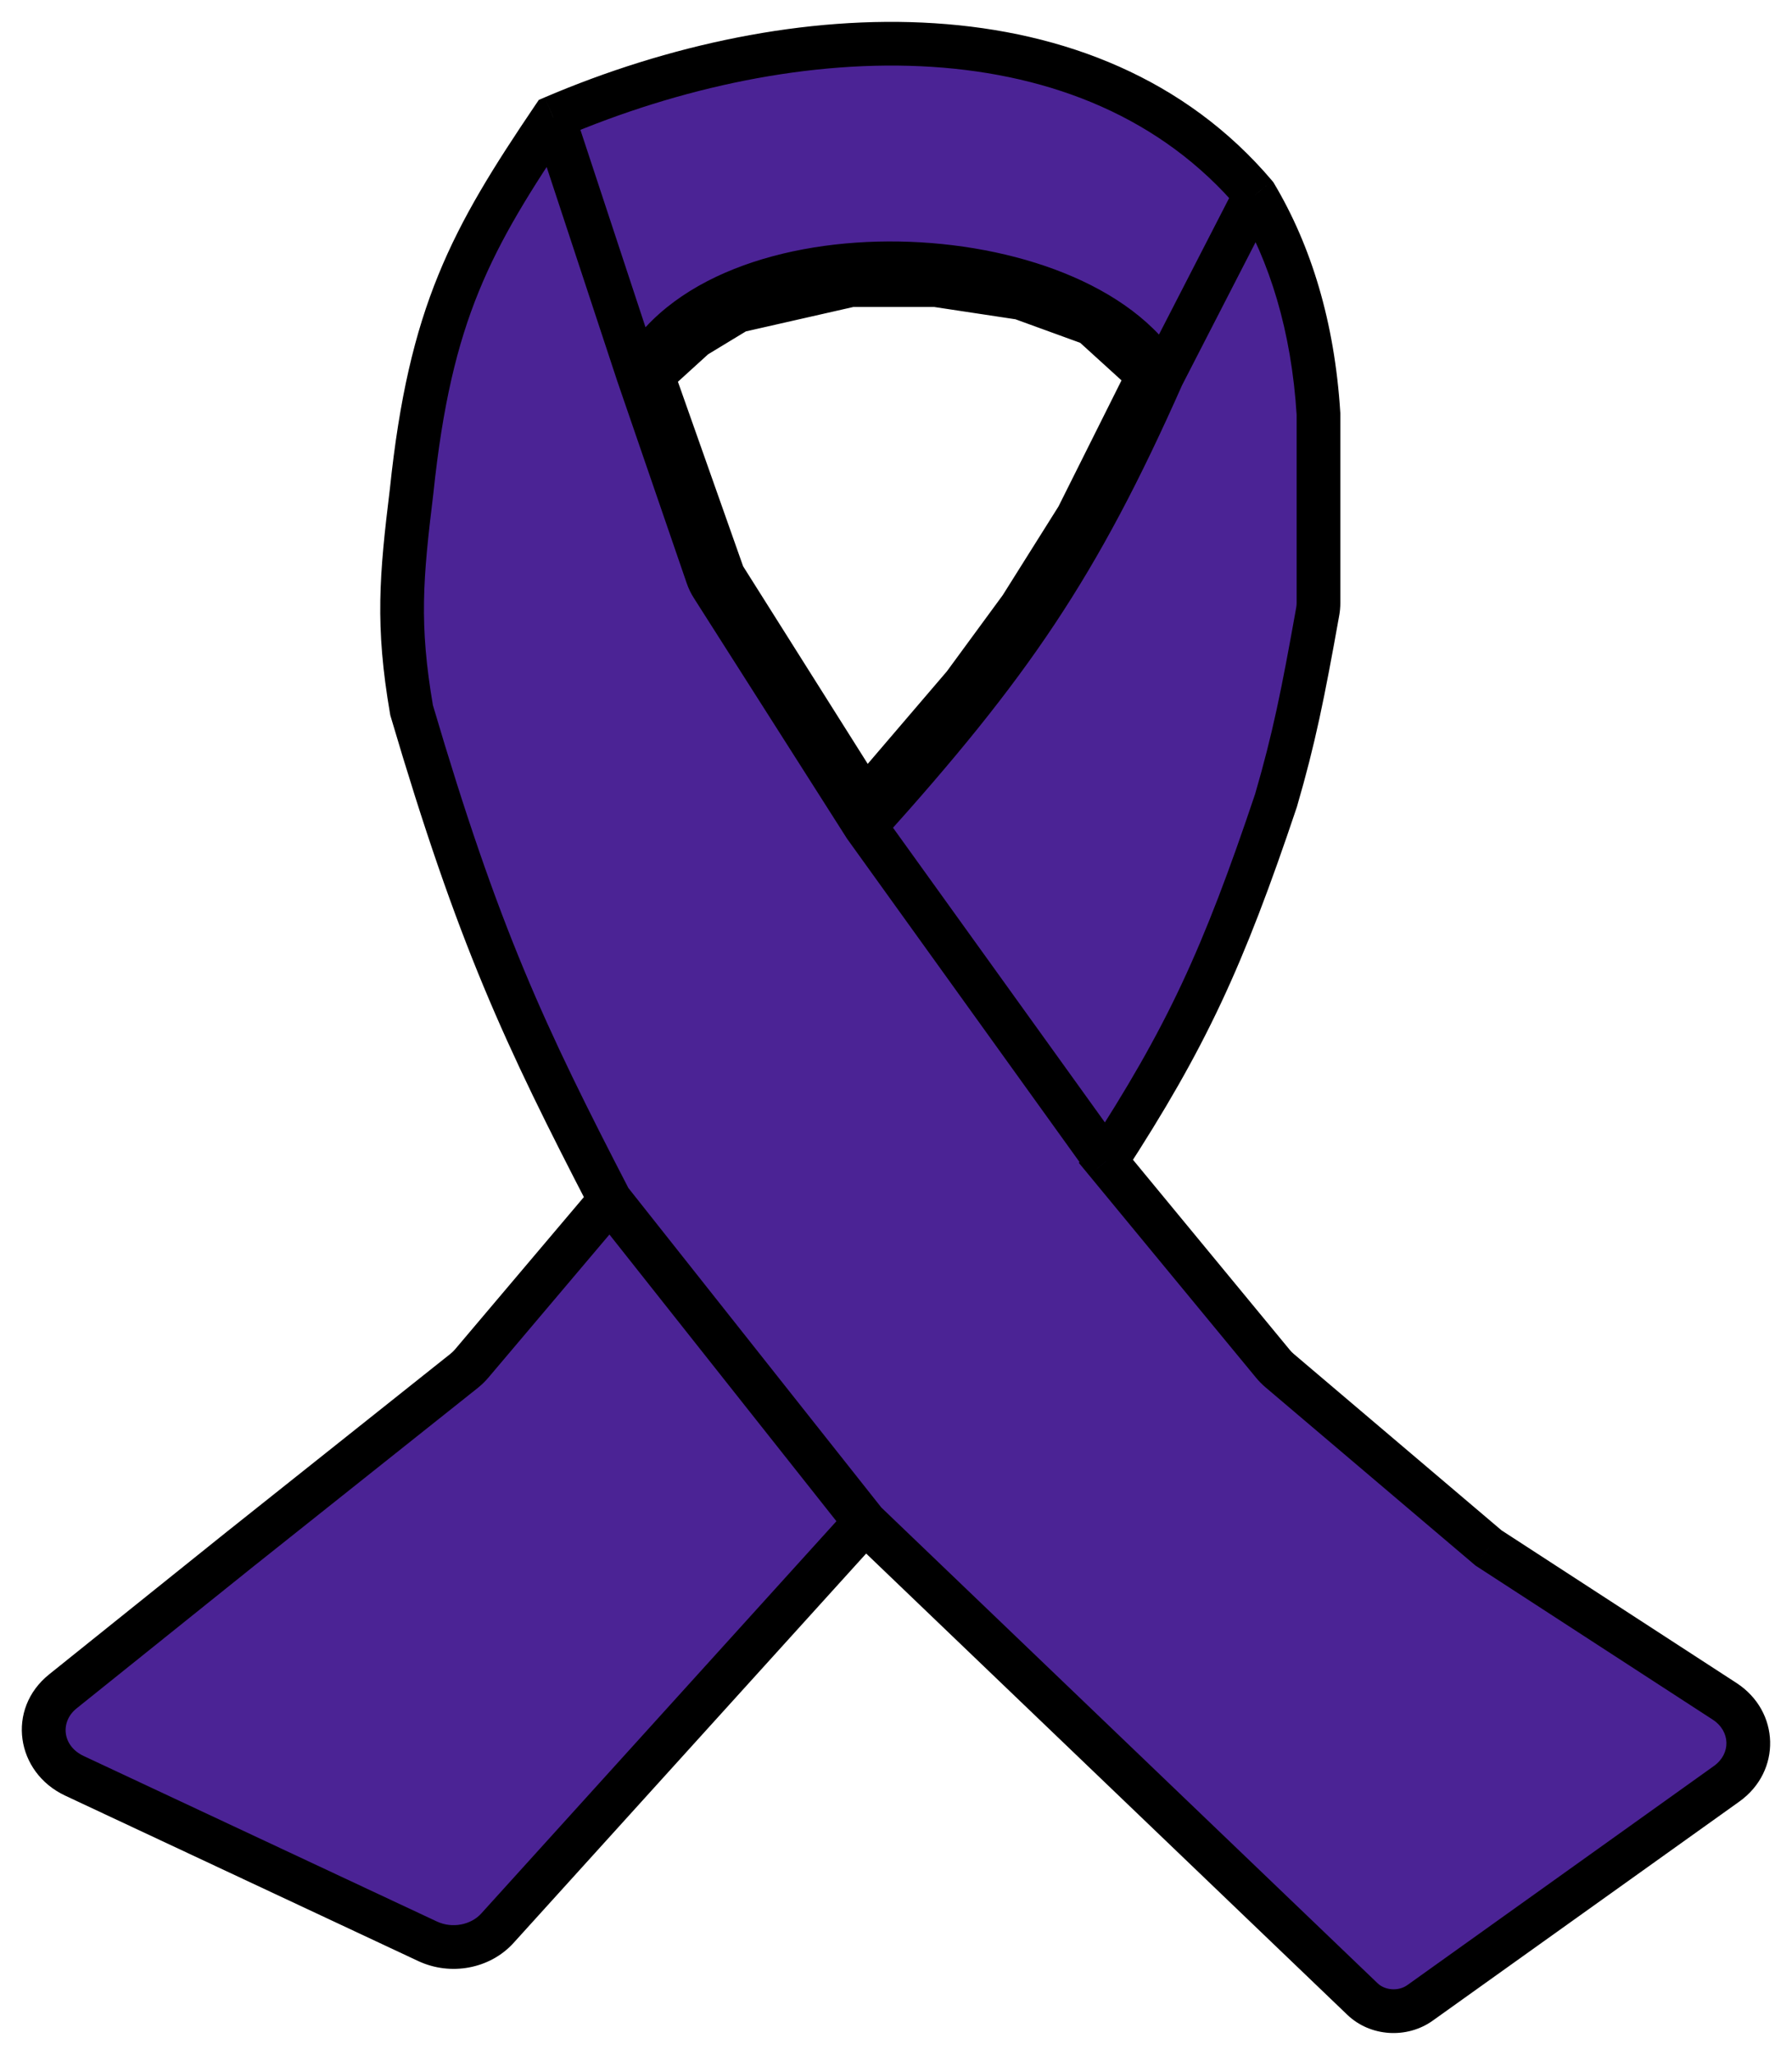 <svg width="41" height="47" viewBox="0 0 41 47" fill="none" xmlns="http://www.w3.org/2000/svg">
<path fill-rule="evenodd" clip-rule="evenodd" d="M9.417 16.246C10.944 21.421 12.001 23.671 13.956 27.447L10.792 31.187C10.74 31.248 10.682 31.304 10.618 31.355L5.527 35.405L1.439 38.685C0.754 39.234 0.892 40.237 1.703 40.617L9.784 44.402C10.327 44.656 10.991 44.532 11.379 44.103L19.792 34.816L31.172 45.722C31.521 46.056 32.092 46.094 32.49 45.809L39.504 40.799C40.184 40.313 40.161 39.369 39.457 38.912L34.057 35.405L29.278 31.35C29.222 31.302 29.171 31.251 29.125 31.195L25.303 26.562C27.141 23.737 27.983 21.918 29.194 18.309C29.608 16.889 29.812 15.873 30.15 13.982C30.161 13.92 30.166 13.856 30.166 13.793V9.466C30.04 7.457 29.521 5.795 28.723 4.455C24.979 0.036 18.171 0.331 12.659 2.687C10.774 5.478 9.845 7.155 9.417 11.235C9.179 13.192 9.08 14.289 9.417 16.246ZM14.929 8.585L16.55 13.173L19.792 18.312L22.061 15.659L23.358 13.89L24.655 11.827L26.276 8.585L24.979 7.406L23.358 6.816L21.413 6.521H19.468L16.874 7.111L15.902 7.7L14.929 8.585Z" fill="#4B2395"/>
<path d="M13.956 27.447L14.338 27.77L14.554 27.514L14.4 27.217L13.956 27.447ZM9.417 16.246L8.925 16.331L8.93 16.359L8.938 16.387L9.417 16.246ZM10.792 31.187L10.41 30.864L10.41 30.864L10.792 31.187ZM10.618 31.355L10.307 30.964L10.307 30.964L10.618 31.355ZM5.527 35.405L5.216 35.014L5.214 35.015L5.527 35.405ZM1.439 38.685L1.126 38.295H1.126L1.439 38.685ZM1.703 40.617L1.915 40.164H1.915L1.703 40.617ZM9.784 44.402L9.572 44.855H9.572L9.784 44.402ZM11.379 44.103L11.75 44.439H11.75L11.379 44.103ZM19.792 34.816L20.138 34.455L19.767 34.099L19.421 34.48L19.792 34.816ZM31.172 45.722L30.826 46.083L31.172 45.722ZM32.49 45.809L32.781 46.216L32.49 45.809ZM39.504 40.799L39.795 41.206L39.504 40.799ZM39.457 38.912L39.185 39.331L39.457 38.912ZM34.057 35.405L33.733 35.786L33.758 35.807L33.785 35.825L34.057 35.405ZM29.278 31.35L29.601 30.968L29.601 30.968L29.278 31.35ZM29.125 31.195L29.511 30.877L29.511 30.877L29.125 31.195ZM25.303 26.562L24.884 26.29L24.684 26.598L24.918 26.881L25.303 26.562ZM29.194 18.309L29.668 18.468L29.671 18.459L29.674 18.449L29.194 18.309ZM30.15 13.982L30.642 14.07L30.642 14.07L30.15 13.982ZM30.166 9.466H30.666V9.45L30.665 9.435L30.166 9.466ZM28.723 4.455L29.152 4.199L29.131 4.164L29.104 4.132L28.723 4.455ZM12.659 2.687L12.463 2.227L12.328 2.285L12.245 2.407L12.659 2.687ZM9.417 11.235L9.914 11.295L9.915 11.287L9.417 11.235ZM16.55 13.173L16.079 13.339L16.097 13.392L16.127 13.44L16.55 13.173ZM14.929 8.585L14.593 8.215L14.347 8.438L14.458 8.751L14.929 8.585ZM19.792 18.312L19.369 18.578L19.731 19.152L20.172 18.637L19.792 18.312ZM22.061 15.659L22.442 15.984L22.454 15.97L22.465 15.955L22.061 15.659ZM23.358 13.89L23.762 14.186L23.772 14.171L23.782 14.156L23.358 13.89ZM24.655 11.827L25.078 12.093L25.091 12.072L25.102 12.051L24.655 11.827ZM26.276 8.585L26.723 8.808L26.893 8.469L26.613 8.215L26.276 8.585ZM24.979 7.406L25.316 7.036L25.243 6.969L25.15 6.936L24.979 7.406ZM23.358 6.816L23.529 6.346L23.483 6.329L23.433 6.322L23.358 6.816ZM21.413 6.521L21.488 6.027L21.451 6.021H21.413V6.521ZM19.468 6.521V6.021H19.412L19.357 6.034L19.468 6.521ZM16.874 7.111L16.764 6.623L16.684 6.641L16.615 6.683L16.874 7.111ZM15.902 7.7L15.643 7.273L15.601 7.298L15.565 7.33L15.902 7.7ZM19.792 18.899L19.37 19.167L19.378 19.179L19.386 19.191L19.792 18.899ZM16.298 13.412L16.72 13.143L16.72 13.143L16.298 13.412ZM16.183 13.173L15.71 13.335L16.183 13.173ZM14.605 8.582L14.13 8.739L14.132 8.744L14.605 8.582ZM14.4 27.217C12.456 23.462 11.412 21.241 9.897 16.104L8.938 16.387C10.476 21.6 11.546 23.881 13.512 27.677L14.4 27.217ZM11.174 31.509L14.338 27.77L13.575 27.124L10.41 30.864L11.174 31.509ZM10.93 31.746C11.018 31.675 11.101 31.596 11.174 31.509L10.41 30.864C10.38 30.899 10.346 30.933 10.307 30.964L10.93 31.746ZM5.838 35.797L10.93 31.746L10.307 30.964L5.216 35.014L5.838 35.797ZM1.752 39.075L5.84 35.795L5.214 35.015L1.126 38.295L1.752 39.075ZM1.915 40.164C1.42 39.932 1.373 39.379 1.752 39.075L1.126 38.295C0.136 39.089 0.364 40.542 1.491 41.07L1.915 40.164ZM9.996 43.949L1.915 40.164L1.491 41.07L9.572 44.855L9.996 43.949ZM11.009 43.768C10.775 44.025 10.35 44.115 9.996 43.949L9.572 44.855C10.304 45.197 11.207 45.038 11.75 44.439L11.009 43.768ZM19.421 34.48L11.009 43.768L11.75 44.439L20.163 35.151L19.421 34.48ZM31.518 45.361L20.138 34.455L19.446 35.177L30.826 46.083L31.518 45.361ZM32.2 45.403C31.993 45.55 31.69 45.525 31.518 45.361L30.826 46.083C31.352 46.587 32.191 46.638 32.781 46.216L32.2 45.403ZM39.214 40.392L32.2 45.403L32.781 46.216L39.795 41.206L39.214 40.392ZM39.185 39.331C39.596 39.599 39.604 40.113 39.214 40.392L39.795 41.206C40.765 40.513 40.726 39.14 39.729 38.493L39.185 39.331ZM33.785 35.825L39.185 39.331L39.729 38.493L34.329 34.986L33.785 35.825ZM28.954 31.731L33.733 35.786L34.38 35.024L29.601 30.968L28.954 31.731ZM28.739 31.513C28.804 31.592 28.876 31.665 28.954 31.731L29.601 30.968C29.567 30.94 29.537 30.909 29.511 30.877L28.739 31.513ZM24.918 26.881L28.739 31.513L29.511 30.877L25.689 26.244L24.918 26.881ZM28.72 18.15C27.52 21.726 26.695 23.506 24.884 26.29L25.723 26.835C27.587 23.968 28.446 22.11 29.668 18.468L28.72 18.15ZM29.657 13.894C29.32 15.78 29.12 16.775 28.714 18.169L29.674 18.449C30.095 17.003 30.303 15.966 30.642 14.07L29.657 13.894ZM29.666 13.793C29.666 13.826 29.663 13.86 29.657 13.894L30.642 14.07C30.658 13.979 30.666 13.886 30.666 13.793H29.666ZM29.666 9.466V13.793H30.666V9.466H29.666ZM28.293 4.711C29.046 5.975 29.546 7.558 29.667 9.498L30.665 9.435C30.535 7.357 29.995 5.615 29.152 4.199L28.293 4.711ZM12.856 3.146C15.556 1.992 18.557 1.351 21.322 1.529C24.081 1.707 26.578 2.697 28.341 4.778L29.104 4.132C27.124 1.794 24.345 0.722 21.386 0.532C18.433 0.341 15.274 1.025 12.463 2.227L12.856 3.146ZM9.915 11.287C10.125 9.278 10.456 7.888 10.955 6.666C11.455 5.44 12.133 4.359 13.074 2.967L12.245 2.407C11.3 3.805 10.571 4.959 10.029 6.289C9.484 7.623 9.137 9.111 8.92 11.183L9.915 11.287ZM9.91 16.161C9.585 14.275 9.677 13.235 9.914 11.295L8.921 11.174C8.68 13.148 8.575 14.303 8.925 16.331L9.91 16.161ZM17.021 13.006L15.4 8.418L14.458 8.751L16.079 13.339L17.021 13.006ZM20.215 18.045L16.973 12.906L16.127 13.44L19.369 18.578L20.215 18.045ZM21.682 15.334L19.412 17.987L20.172 18.637L22.442 15.984L21.682 15.334ZM22.955 13.595L21.658 15.363L22.465 15.955L23.762 14.186L22.955 13.595ZM24.232 11.561L22.935 13.624L23.782 14.156L25.078 12.093L24.232 11.561ZM25.829 8.361L24.208 11.603L25.102 12.051L26.723 8.808L25.829 8.361ZM24.643 7.776L25.94 8.955L26.613 8.215L25.316 7.036L24.643 7.776ZM23.188 7.286L24.808 7.875L25.15 6.936L23.529 6.346L23.188 7.286ZM21.338 7.016L23.283 7.31L23.433 6.322L21.488 6.027L21.338 7.016ZM19.468 7.021H21.413V6.021H19.468V7.021ZM16.985 7.598L19.579 7.009L19.357 6.034L16.764 6.623L16.985 7.598ZM16.161 8.128L17.134 7.538L16.615 6.683L15.643 7.273L16.161 8.128ZM15.265 8.955L16.238 8.07L15.565 7.33L14.593 8.215L15.265 8.955ZM20.184 34.505L14.348 27.136L13.564 27.757L19.4 35.126L20.184 34.505ZM25.709 26.27L20.198 18.607L19.386 19.191L24.897 26.854L25.709 26.27ZM20.214 18.63L16.72 13.143L15.876 13.68L19.37 19.167L20.214 18.63ZM16.655 13.01L15.078 8.419L14.132 8.744L15.71 13.335L16.655 13.01ZM15.079 8.425L13.134 2.53L12.185 2.843L14.13 8.739L15.079 8.425ZM15.049 8.81C15.437 8.057 16.179 7.474 17.166 7.081C18.151 6.689 19.343 6.504 20.554 6.524C21.765 6.544 22.97 6.769 23.977 7.175C24.991 7.583 25.761 8.155 26.171 8.839L27.029 8.325C26.467 7.388 25.481 6.702 24.351 6.247C23.214 5.79 21.886 5.546 20.571 5.524C19.256 5.502 17.929 5.701 16.796 6.152C15.666 6.601 14.692 7.318 14.16 8.353L15.049 8.81ZM26.143 8.379C24.231 12.695 22.711 14.911 19.42 18.564L20.163 19.233C23.514 15.514 25.096 13.211 27.057 8.784L26.143 8.379ZM27.045 8.811L29.167 4.684L28.278 4.227L26.156 8.353L27.045 8.811ZM16.72 13.143C16.692 13.1 16.671 13.056 16.655 13.01L15.71 13.335C15.751 13.456 15.807 13.572 15.876 13.68L16.72 13.143Z" fill="black"/>
</svg>
